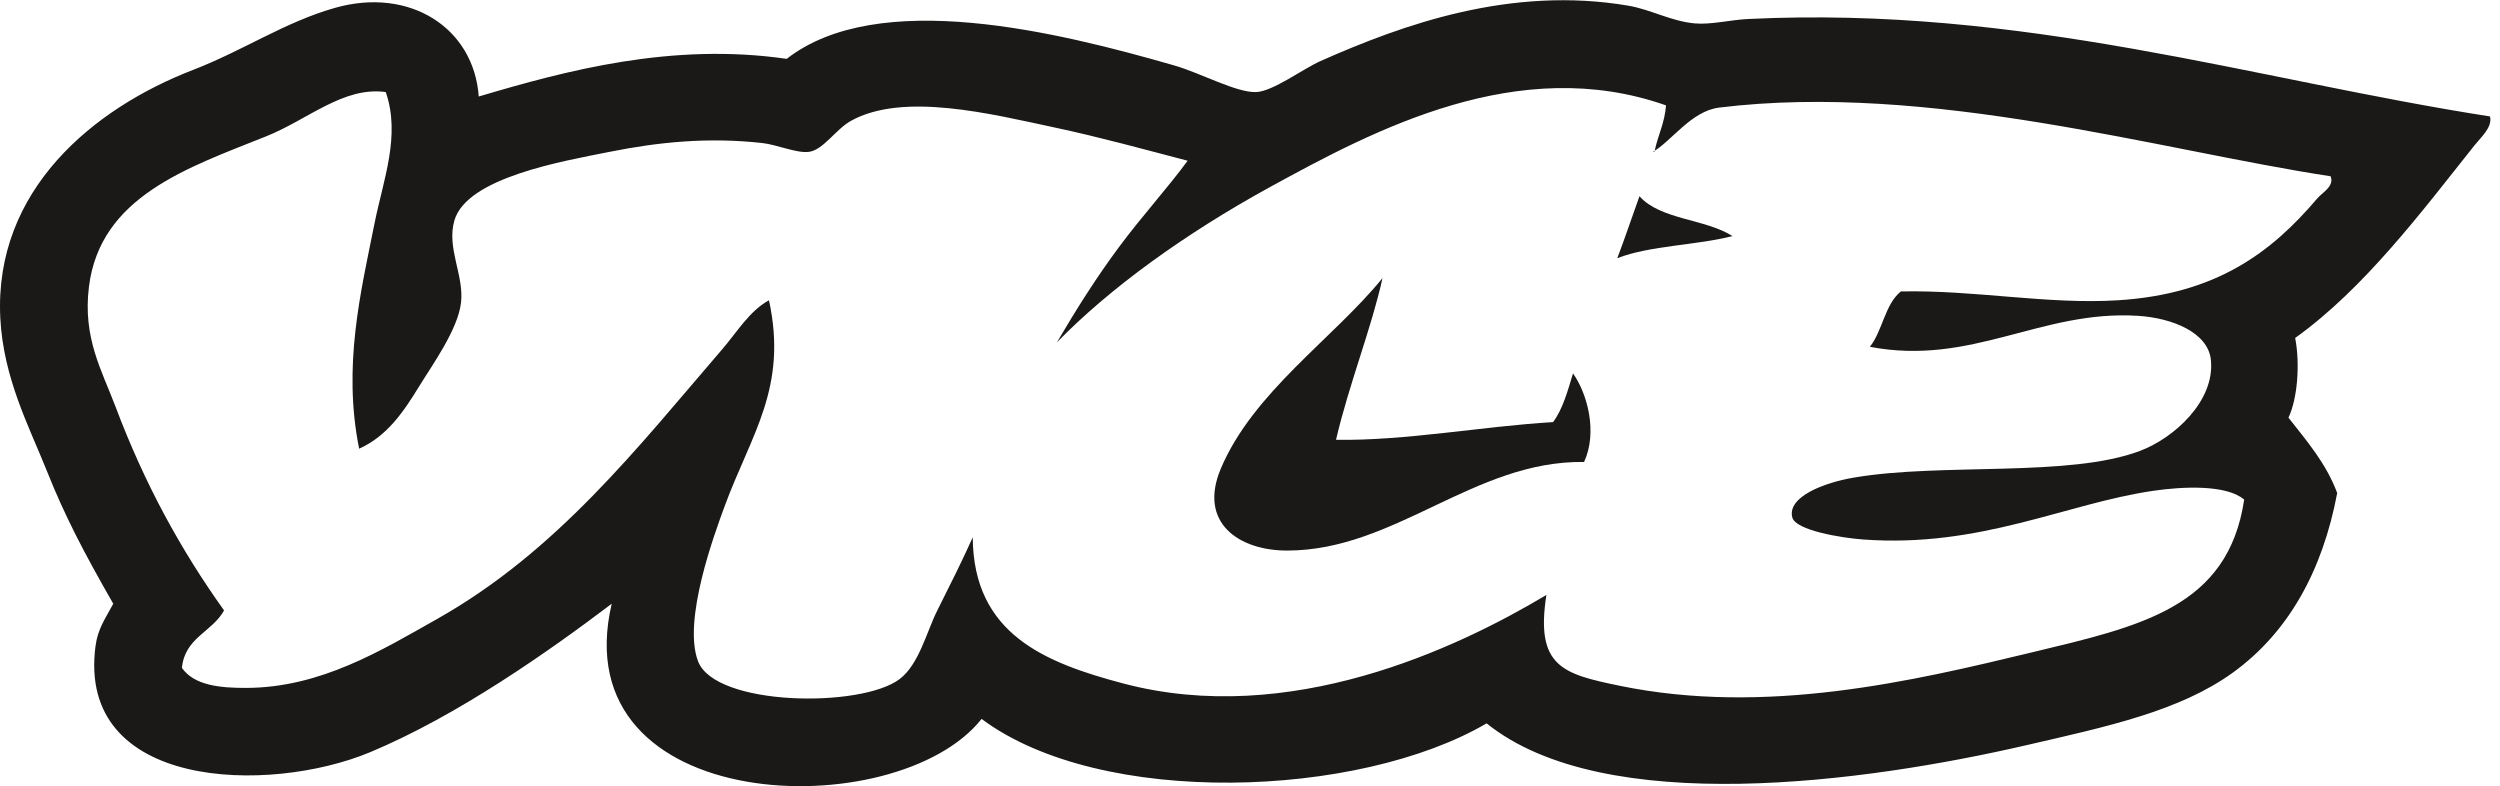 <?xml version="1.0" encoding="UTF-8" standalone="no"?>
<svg width="159px" height="50px" viewBox="0 0 159 50" version="1.1" xmlns="http://www.w3.org/2000/svg" xmlns:xlink="http://www.w3.org/1999/xlink">
    <!-- Generator: sketchtool 41 (35326) - http://www.bohemiancoding.com/sketch -->
    <title>EA76697E-FABE-4FBA-B091-D880AE351513</title>
    <desc>Created with sketchtool.</desc>
    <defs></defs>
    <g id="main" stroke="none" stroke-width="1" fill="none" fill-rule="evenodd">
        <g id="VICE" transform="translate(-78, -204)" fill="#1A1918">
            <g id="vice_logo_black" transform="translate(78, 204)">
                <path d="M104.27,12.478 C105.587,13.979 108.47,13.914 110.185,15.015 C107.87,15.609 104.956,15.607 102.859,16.421 C103.353,15.129 103.796,13.789 104.27,12.478" id="Fill-1"></path>
                <path d="M87.927,17.689 C87.234,20.85 85.784,24.467 84.97,27.973 C89.448,28.036 94.17,27.123 98.774,26.846 C99.398,26.013 99.703,24.864 100.044,23.748 C100.966,25.054 101.616,27.499 100.748,29.381 C93.756,29.284 88.73,35.009 81.871,35.016 C78.799,35.02 76.188,33.252 77.644,29.804 C79.698,24.938 84.791,21.539 87.927,17.689" id="Fill-2"></path>
                <path d="M109.342,6.842 C107.554,7.059 106.284,9.013 105.116,9.659 C105.201,9.652 105.281,9.637 105.254,9.518 C105.469,8.556 105.877,7.791 105.959,6.702 C96.584,3.4 87.46,8.227 80.745,11.912 C75.374,14.859 70.582,18.32 67.22,21.773 C68.435,19.702 69.725,17.653 71.165,15.717 C72.623,13.752 74.249,11.974 75.534,10.223 C72.725,9.488 69.909,8.712 67.077,8.109 C63.052,7.253 57.452,5.833 54.118,7.687 C53.152,8.223 52.363,9.541 51.441,9.659 C50.678,9.759 49.422,9.201 48.482,9.097 C45.039,8.714 41.873,9.034 38.762,9.659 C35.848,10.243 29.688,11.28 28.898,14.025 C28.393,15.788 29.52,17.498 29.322,19.241 C29.129,20.956 27.482,23.225 26.645,24.594 C25.621,26.27 24.58,27.756 22.841,28.536 C21.786,23.288 22.934,18.62 23.828,14.169 C24.38,11.426 25.492,8.618 24.534,5.855 C21.848,5.483 19.585,7.609 16.925,8.672 C11.928,10.672 6.362,12.494 5.655,18.252 C5.257,21.495 6.477,23.558 7.346,25.861 C9.21,30.809 11.515,34.997 14.25,38.822 C13.505,40.191 11.748,40.548 11.571,42.481 C12.366,43.607 14.022,43.755 15.658,43.751 C20.385,43.74 24.261,41.362 27.772,39.383 C35.417,35.083 40.554,28.46 45.947,22.197 C46.894,21.095 47.673,19.769 48.907,19.098 C50.119,24.663 47.762,27.638 46.086,32.198 C45.441,33.955 43.403,39.453 44.396,42.057 C45.484,44.923 54.758,45.048 57.216,43.189 C58.455,42.253 58.948,40.137 59.614,38.822 C60.462,37.13 61.197,35.668 61.866,34.173 C61.904,40.345 66.488,42.156 71.445,43.47 C81.981,46.255 92.605,41.28 98.352,37.837 C97.634,42.409 99.409,42.868 103.002,43.613 C112.292,45.53 121.648,43.317 129.205,41.497 C136.133,39.829 141.704,38.651 142.73,31.776 C141.621,30.816 138.851,30.936 136.955,31.214 C131.368,32.031 125.958,34.857 118.5,34.312 C117.139,34.213 114.2,33.738 113.988,32.905 C113.661,31.605 115.989,30.695 117.938,30.37 C123.528,29.423 131.609,30.378 136.108,28.676 C138.27,27.86 140.876,25.507 140.614,22.901 C140.444,21.141 138.145,20.22 135.966,20.086 C129.802,19.701 125.395,23.298 118.925,22.057 C119.734,21.034 119.879,19.352 120.895,18.535 C125.626,18.436 130.223,19.377 134.701,19.098 C140.927,18.709 144.437,16.087 147.38,12.618 C147.696,12.245 148.486,11.842 148.226,11.211 C137.412,9.566 122.673,5.209 109.342,6.842 M158.365,7.406 C158.537,8.086 157.778,8.739 157.383,9.238 C154.067,13.404 150.391,18.331 145.973,21.494 C146.291,23.152 146.122,25.35 145.546,26.563 C146.703,28.042 147.93,29.442 148.646,31.355 C147.705,36.352 145.519,40.232 142.027,42.766 C138.616,45.237 134.008,46.211 128.781,47.416 C118.675,49.745 102.045,52.042 94.548,46.005 C86.43,50.767 70.022,51.396 62.429,45.723 C57.03,52.554 35.737,51.955 38.905,38.398 C34.957,41.388 29.118,45.51 23.547,47.837 C17.087,50.533 4.853,50.23 6.077,41.075 C6.223,39.985 6.684,39.369 7.204,38.398 C5.315,35.1 4.12,32.812 2.978,29.945 C1.883,27.195 0.212,24.067 0.019,20.226 C-0.39,12.058 5.976,6.878 12.277,4.447 C15.495,3.203 18.109,1.408 21.294,0.503 C26.054,-0.853 30.136,1.766 30.449,6.138 C35.984,4.495 42.724,2.683 50.033,3.743 C55.852,-0.782 67.217,2.014 74.688,4.164 C76.376,4.651 78.649,5.909 79.899,5.855 C80.959,5.812 82.872,4.376 83.982,3.884 C89.223,1.56 96.075,-0.913 103.566,0.362 C104.984,0.602 106.282,1.353 107.791,1.489 C108.816,1.581 110.069,1.26 111.173,1.209 C128.677,0.354 143.252,5.052 158.365,7.406" id="Fill-4"></path>
            </g>
        </g>
    </g>
</svg>
